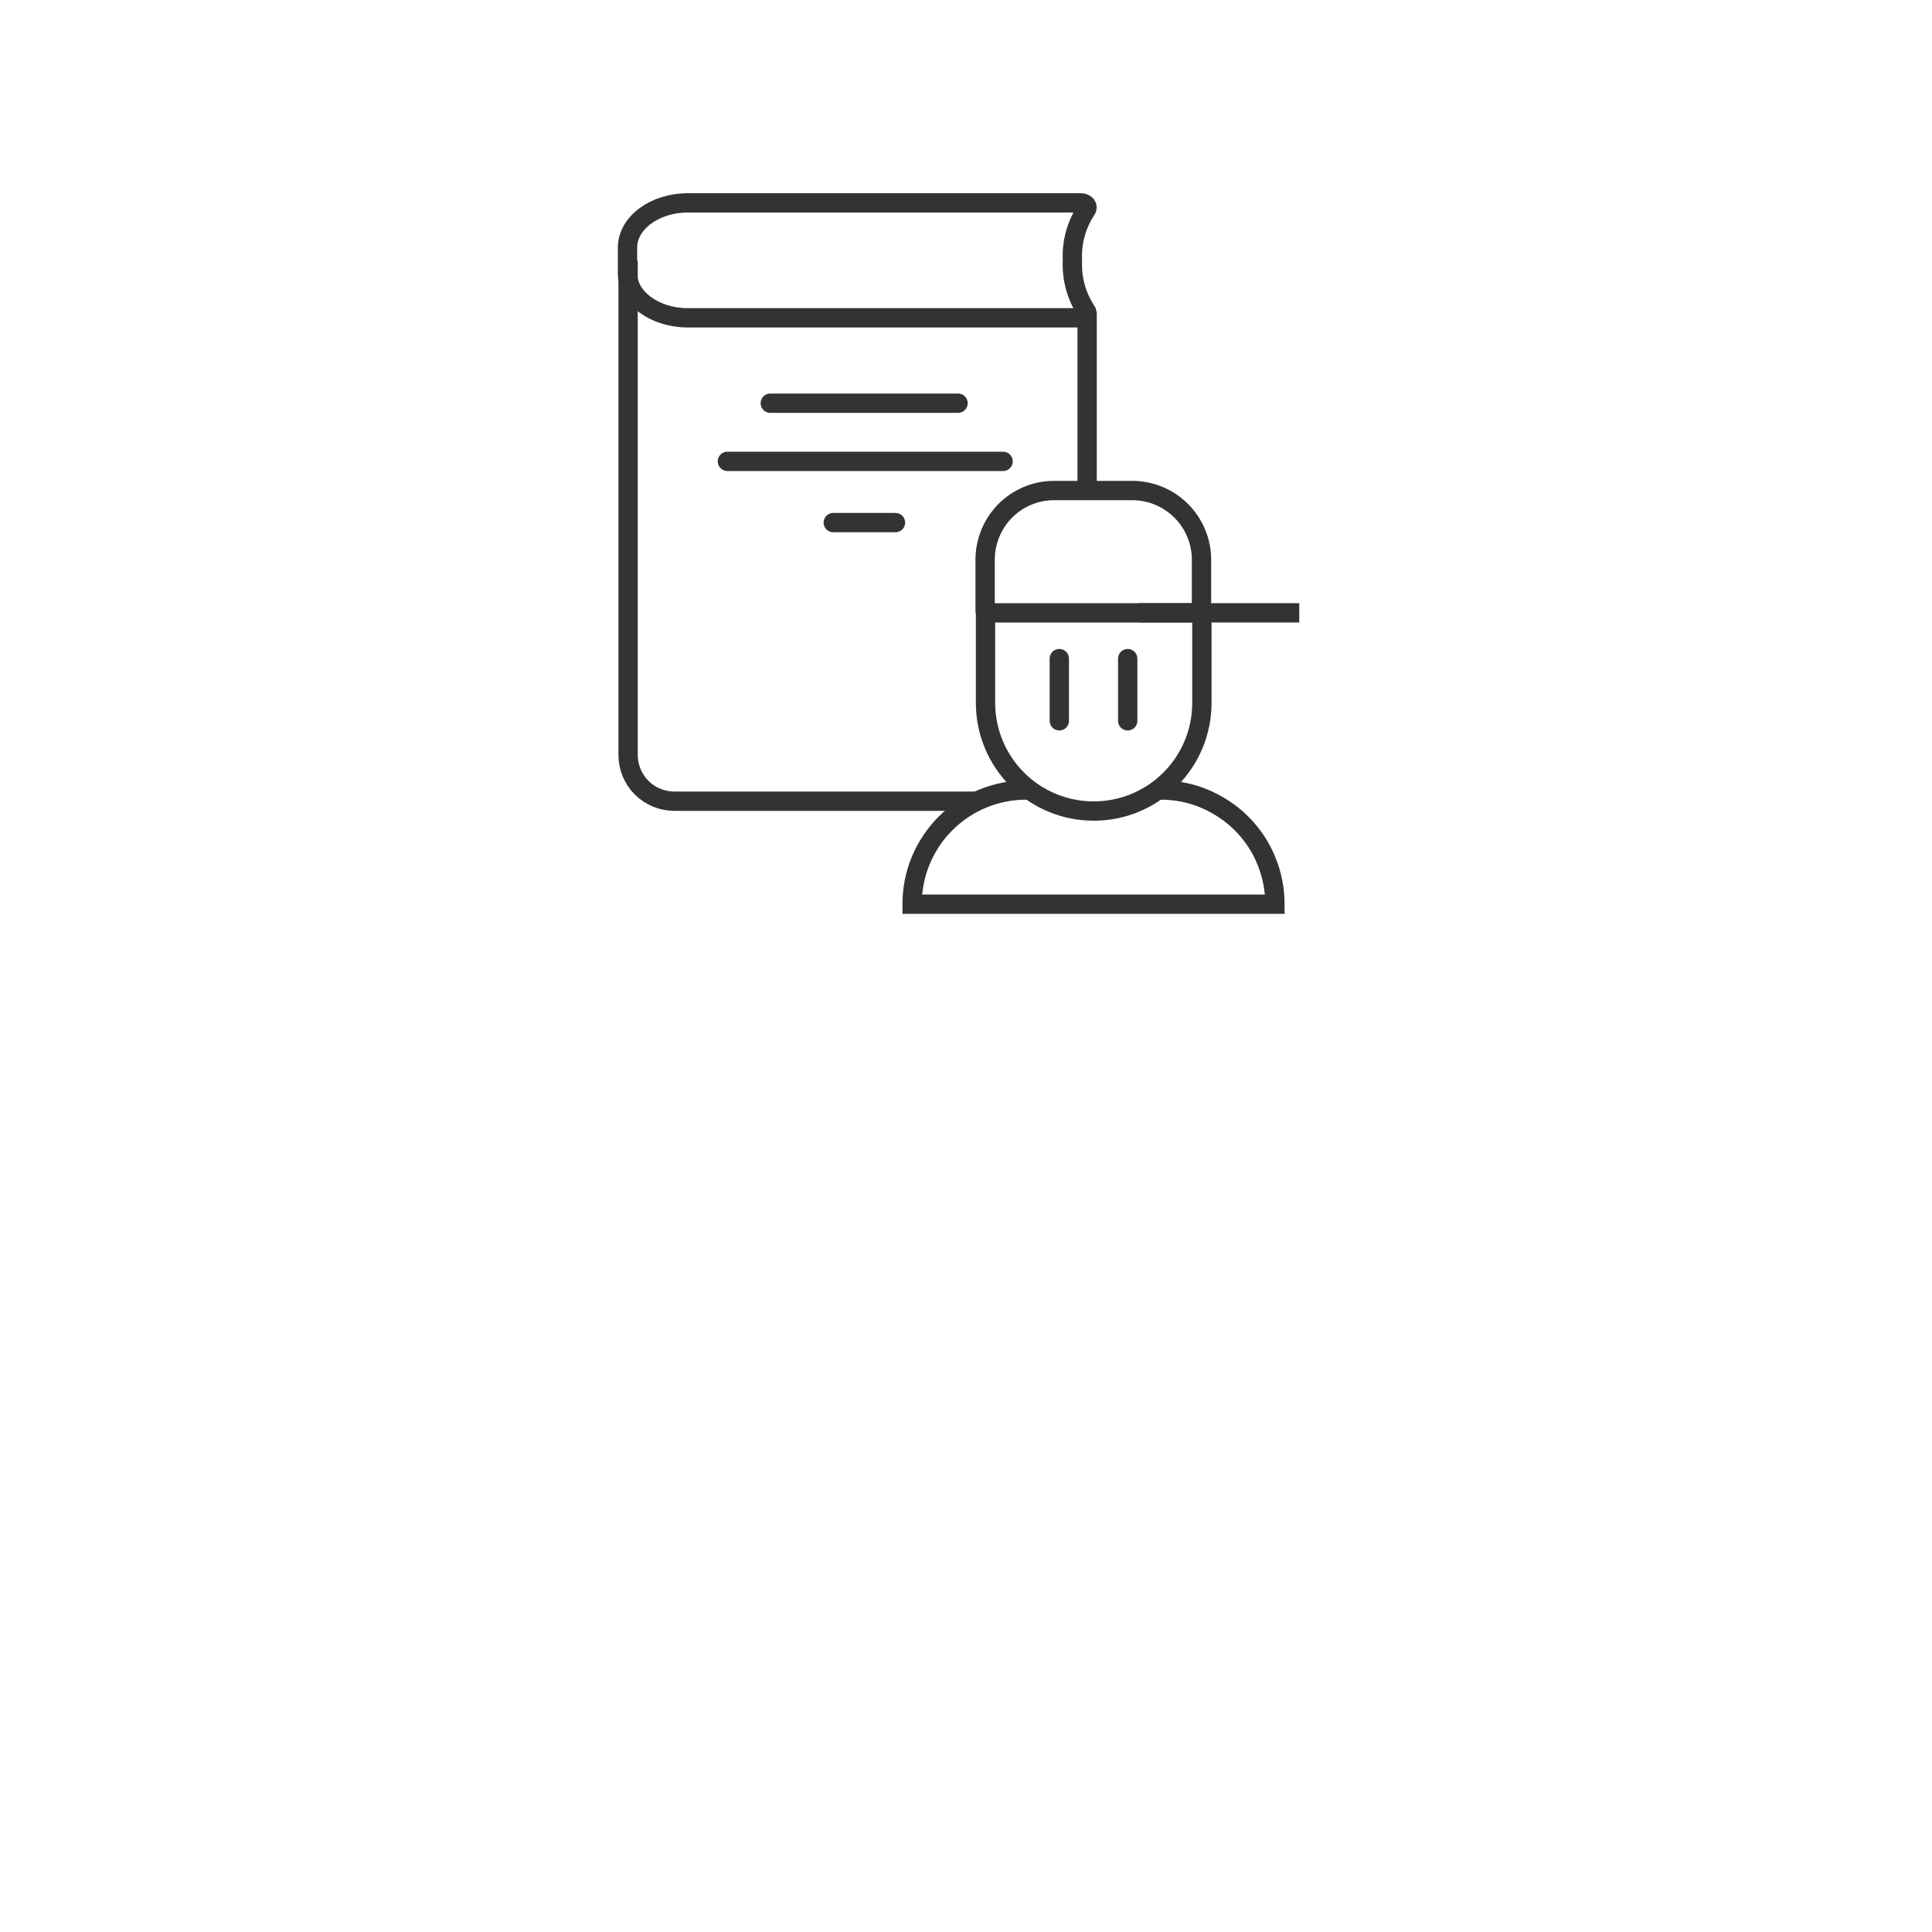 <svg id="Layer_1" data-name="Layer 1" xmlns="http://www.w3.org/2000/svg" xmlns:xlink="http://www.w3.org/1999/xlink" viewBox="0 0 100 100">
  <defs>
    <style>
      .cls-1, .cls-2, .cls-3 {
        fill: none;
      }

      .cls-4 {
        clip-path: url(#clippath);
      }

      .cls-5 {
        fill: #fff;
      }

      .cls-2 {
        stroke-linecap: round;
      }

      .cls-2, .cls-3 {
        stroke: #333;
        stroke-miterlimit: 10;
      }
    </style>
    <clipPath id="clippath">
      <rect class="cls-1" x="22.21" y="1" width="55.3" height="55.31"/>
    </clipPath>
  </defs>
  
  <g class="cls-4">
    <g>
      <path class="cls-3" d="M59.95,40.89h.13c.78,0,1.55,.15,2.26,.45s1.37,.73,1.92,1.28c.55,.55,.99,1.2,1.28,1.92,.3,.72,.45,1.49,.45,2.26h-18.78c0-1.57,.62-3.07,1.73-4.18,1.11-1.11,2.61-1.73,4.18-1.73h.14"/>
      <path class="cls-3" d="M56.27,25.39v-9.19"/>
      <path class="cls-3" d="M32.51,13.49v25.33c0,.08,0,.17,0,.25h0c0,.64,.25,1.25,.7,1.7,.45,.45,1.06,.7,1.7,.7h15.56"/>
      <path class="cls-2" d="M39.87,20.87h9.72"/>
      <path class="cls-2" d="M37.65,23.88h14.27"/>
      <path class="cls-3" d="M55.51,13.49c-.05-.92,.19-1.83,.7-2.61,.14-.17,0-.38-.27-.38h-20.34c-1.71,0-3.12,1.04-3.12,2.31v1.34c0,1.27,1.41,2.3,3.12,2.3h20.34c.26,0,.41-.2,.27-.37-.5-.77-.75-1.69-.7-2.61h0Z"/>
      <path class="cls-2" d="M46.35,27.05h-3.22"/>
      <path class="cls-3" d="M62.21,31.72v4.66c0,1.49-.59,2.91-1.64,3.96-1.05,1.05-2.47,1.64-3.96,1.64s-2.91-.59-3.96-1.64c-1.05-1.05-1.64-2.47-1.64-3.96v-4.66"/>
      <path class="cls-3" d="M50.99,31.72v-2.75c0-.95,.38-1.86,1.04-2.53,.67-.67,1.58-1.05,2.52-1.05h4.06c.95,0,1.86,.38,2.53,1.05s1.05,1.58,1.05,2.53v2.75h-11.21Z"/>
      <path class="cls-3" d="M58.96,31.72h8.29"/>
      <path class="cls-2" d="M54.83,37.31v-3.22"/>
      <path class="cls-2" d="M58.37,37.31v-3.22"/>
    </g>
  </g>
</svg>
